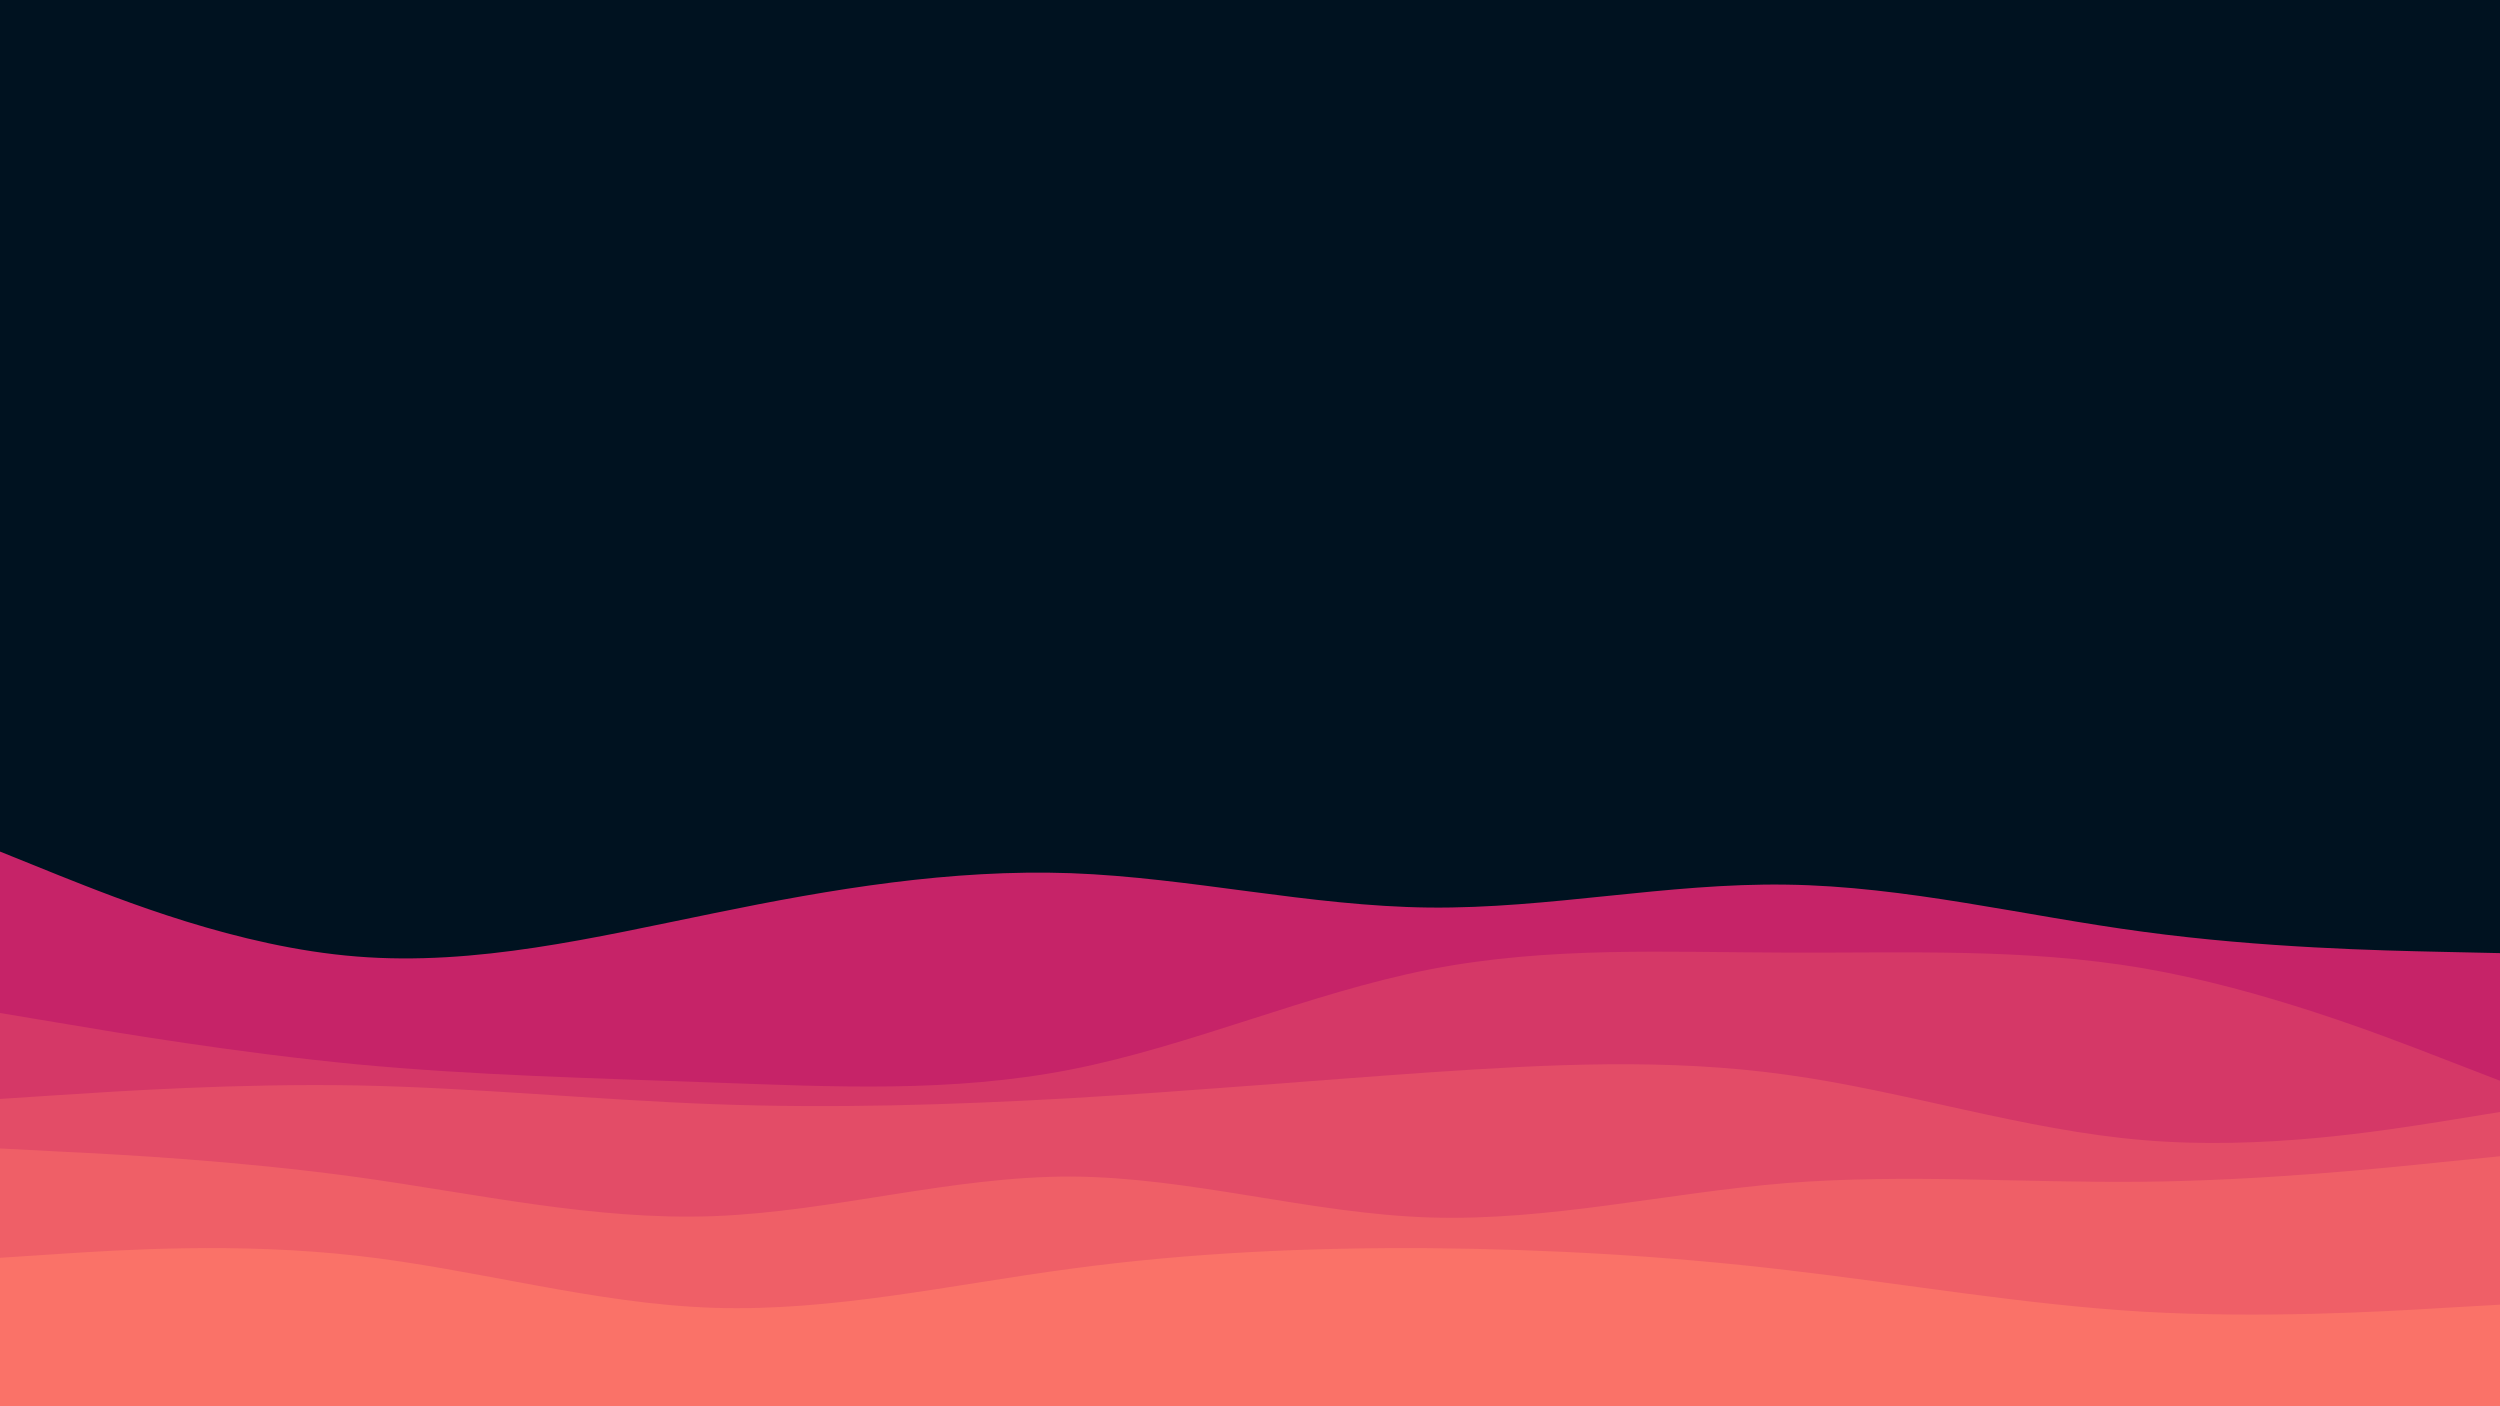 <svg id="visual" viewBox="0 0 960 540" width="960" height="540" xmlns="http://www.w3.org/2000/svg" xmlns:xlink="http://www.w3.org/1999/xlink" version="1.1"><rect x="0" y="0" width="960" height="540" fill="#001220"></rect><path d="M0 327L22.8 336.2C45.7 345.3 91.3 363.7 137 367.3C182.7 371 228.3 360 274 350.7C319.7 341.3 365.3 333.7 411.2 335.3C457 337 503 348 548.8 348.5C594.7 349 640.3 339 686 339.7C731.7 340.3 777.3 351.7 823 357.8C868.7 364 914.3 365 937.2 365.5L960 366L960 541L937.2 541C914.3 541 868.7 541 823 541C777.3 541 731.7 541 686 541C640.3 541 594.7 541 548.8 541C503 541 457 541 411.2 541C365.3 541 319.7 541 274 541C228.3 541 182.7 541 137 541C91.3 541 45.7 541 22.8 541L0 541Z" fill="#c62368"></path><path d="M0 389L22.8 392.8C45.7 396.7 91.3 404.3 137 408.7C182.7 413 228.3 414 274 415.7C319.7 417.3 365.3 419.7 411.2 410.7C457 401.7 503 381.3 548.8 372.3C594.7 363.3 640.3 365.7 686 365.8C731.7 366 777.3 364 823 371.8C868.7 379.7 914.3 397.3 937.2 406.2L960 415L960 541L937.2 541C914.3 541 868.7 541 823 541C777.3 541 731.7 541 686 541C640.3 541 594.7 541 548.8 541C503 541 457 541 411.2 541C365.3 541 319.7 541 274 541C228.3 541 182.7 541 137 541C91.3 541 45.7 541 22.8 541L0 541Z" fill="#d53867"></path><path d="M0 422L22.8 420.5C45.7 419 91.3 416 137 416.8C182.7 417.7 228.3 422.3 274 424C319.7 425.7 365.3 424.3 411.2 421.7C457 419 503 415 548.8 411.8C594.7 408.7 640.3 406.3 686 412.7C731.7 419 777.3 434 823 437.8C868.7 441.7 914.3 434.3 937.2 430.7L960 427L960 541L937.2 541C914.3 541 868.7 541 823 541C777.3 541 731.7 541 686 541C640.3 541 594.7 541 548.8 541C503 541 457 541 411.2 541C365.3 541 319.7 541 274 541C228.3 541 182.7 541 137 541C91.3 541 45.7 541 22.8 541L0 541Z" fill="#e34c67"></path><path d="M0 441L22.8 442.2C45.7 443.3 91.3 445.7 137 452C182.7 458.3 228.3 468.7 274 467C319.7 465.3 365.3 451.7 411.2 451.8C457 452 503 466 548.8 467.5C594.7 469 640.3 458 686 454.3C731.7 450.7 777.3 454.3 823 453.8C868.7 453.3 914.3 448.7 937.2 446.3L960 444L960 541L937.2 541C914.3 541 868.7 541 823 541C777.3 541 731.7 541 686 541C640.3 541 594.7 541 548.8 541C503 541 457 541 411.2 541C365.3 541 319.7 541 274 541C228.3 541 182.7 541 137 541C91.3 541 45.7 541 22.8 541L0 541Z" fill="#ef5f67"></path><path d="M0 483L22.8 481.5C45.7 480 91.3 477 137 482.2C182.7 487.3 228.3 500.7 274 502.2C319.7 503.7 365.3 493.3 411.2 487.2C457 481 503 479 548.8 479.3C594.7 479.7 640.3 482.3 686 487.7C731.7 493 777.3 501 823 503.7C868.7 506.3 914.3 503.7 937.2 502.3L960 501L960 541L937.2 541C914.3 541 868.7 541 823 541C777.3 541 731.7 541 686 541C640.3 541 594.7 541 548.8 541C503 541 457 541 411.2 541C365.3 541 319.7 541 274 541C228.3 541 182.7 541 137 541C91.3 541 45.7 541 22.8 541L0 541Z" fill="#fa7268"></path></svg>